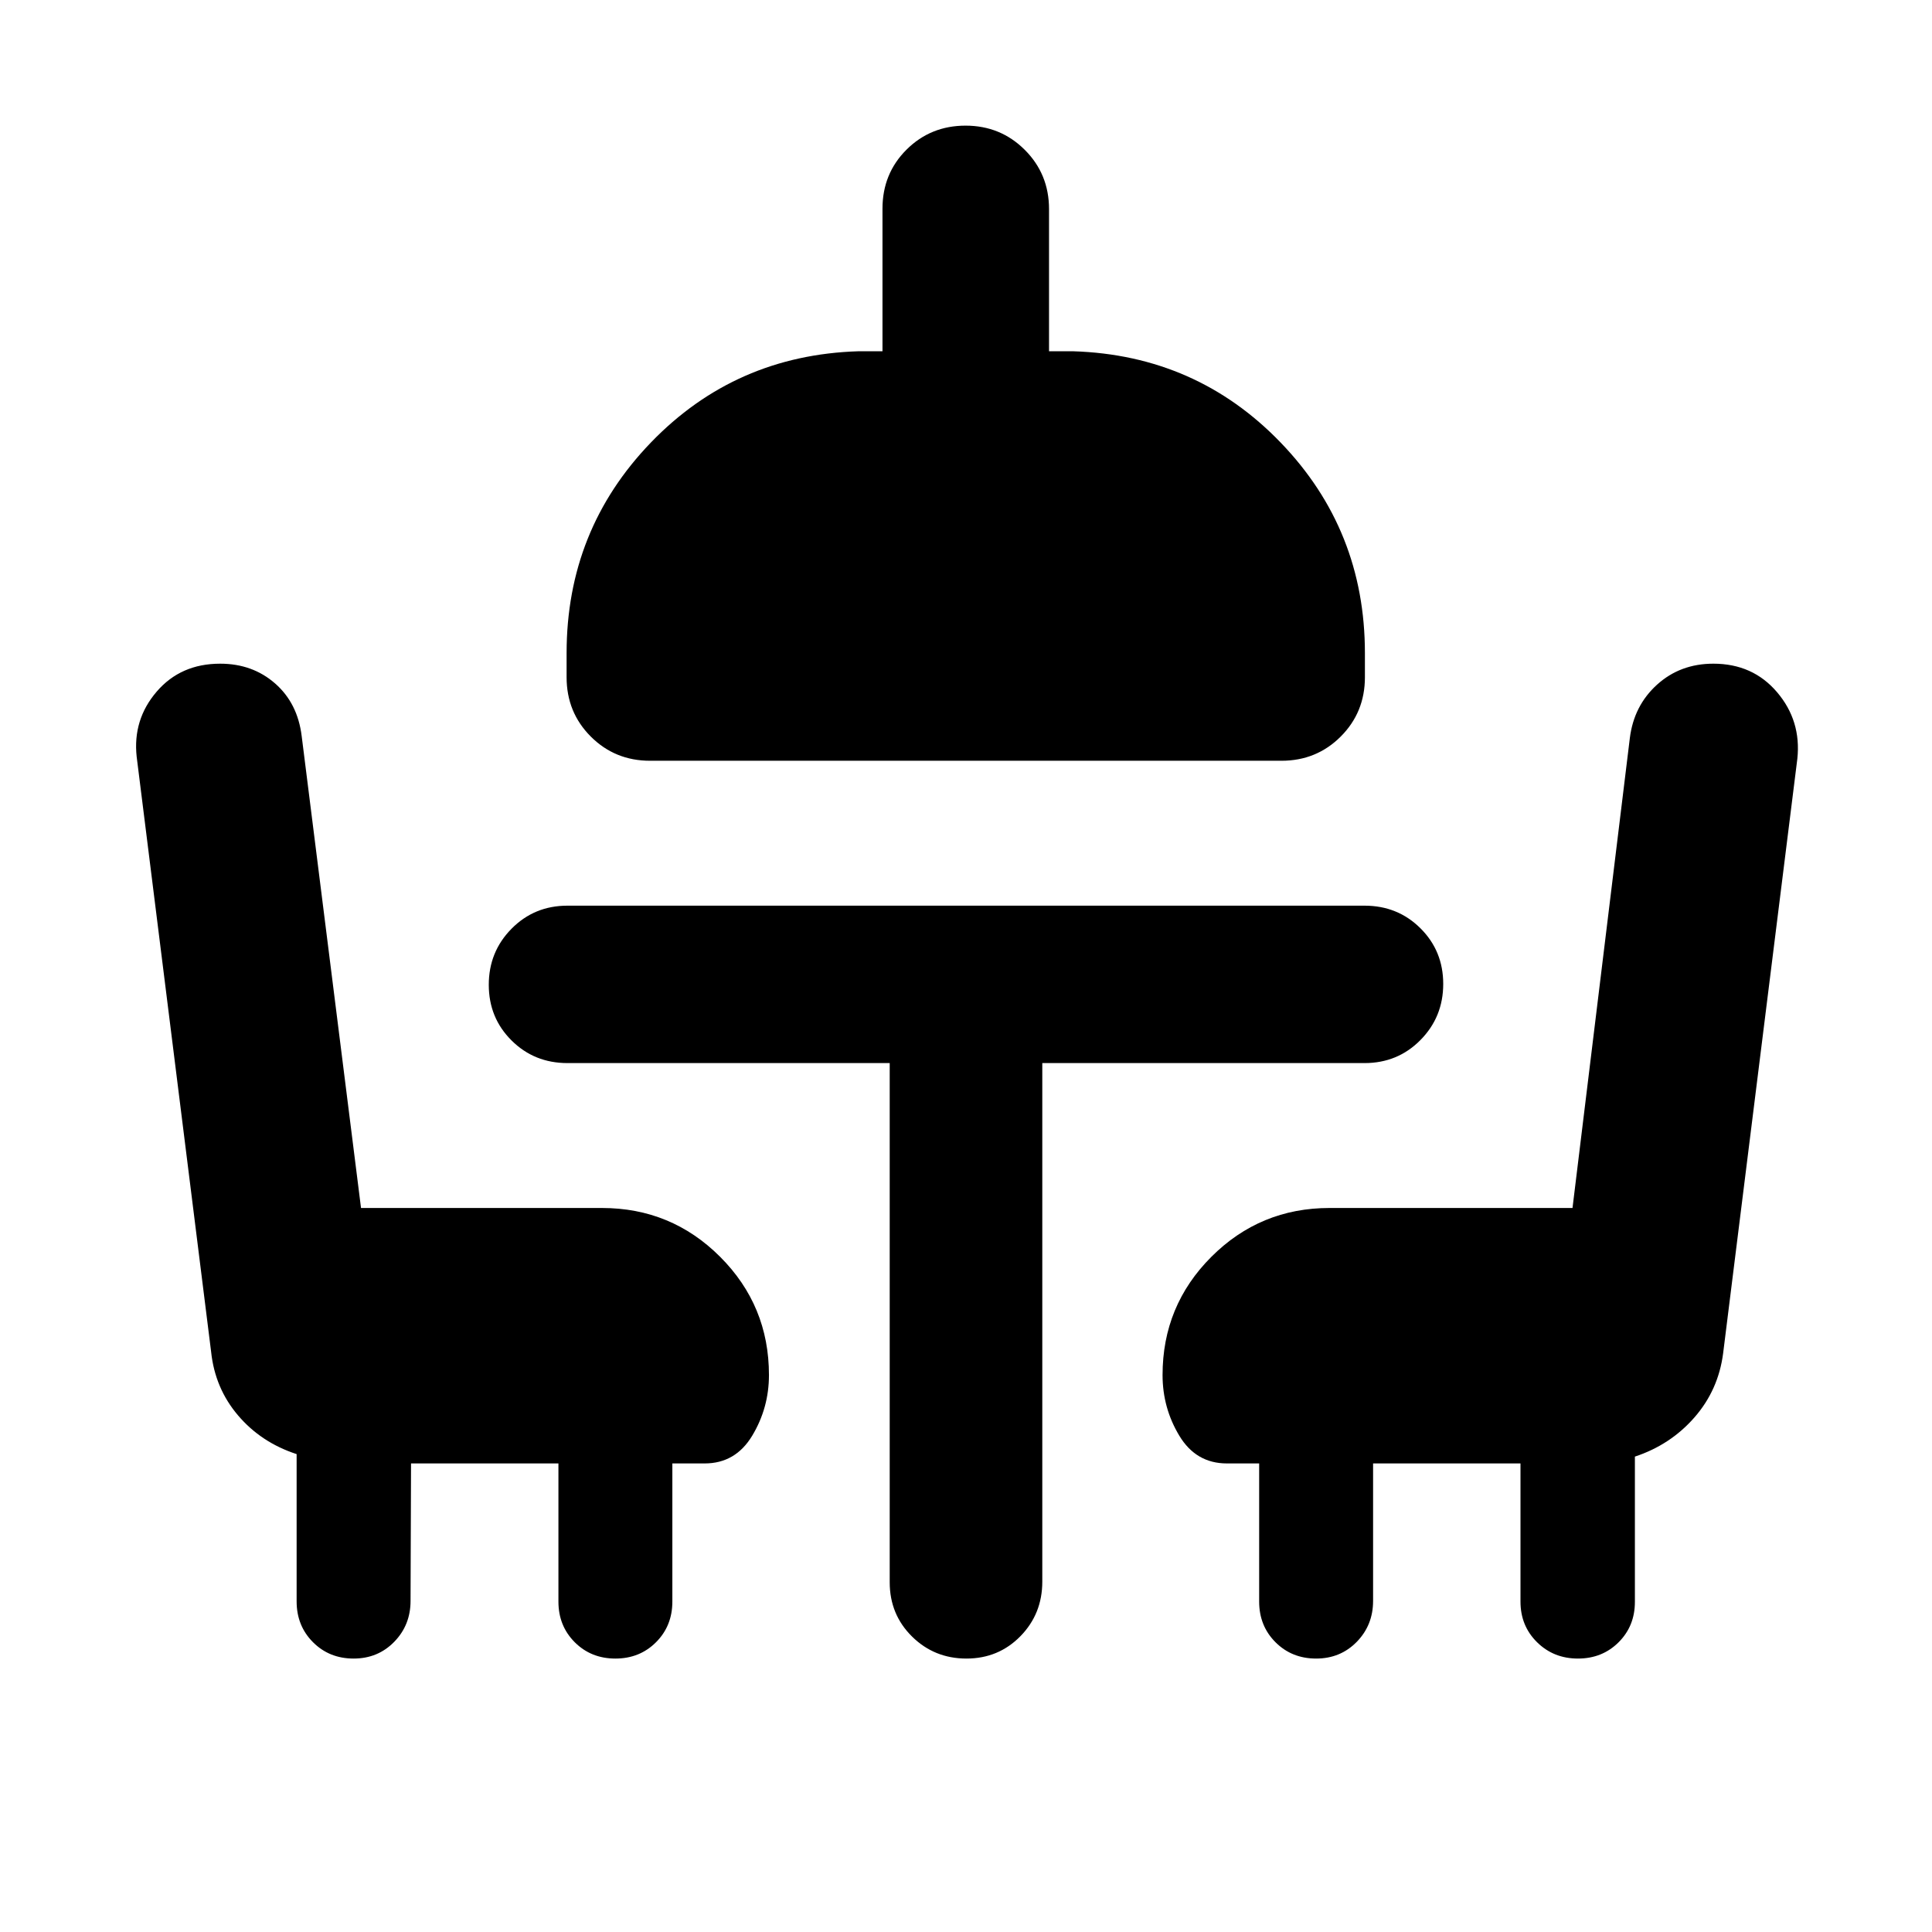 <svg xmlns="http://www.w3.org/2000/svg" height="20" viewBox="0 -960 960 960" width="20"><path d="M323.04-581.98q-17.45 0-29.47-12.02-12.03-12.03-12.03-29.48v-12q0-61.19 41.88-104.63 41.88-43.43 103.08-45.35h12v-70.84q0-17.46 11.96-29.36 11.97-11.91 29.33-11.91t29.42 12.03q12.05 12.02 12.05 29.47v70.61h12q61.2 1.92 103.08 45.35 41.88 43.44 41.88 104.63v12q0 17.45-12.03 29.48-12.02 12.02-29.47 12.02H323.04Zm119.05 150.22H281.98q-16.5 0-27.8-11.25-11.31-11.24-11.31-27.65 0-16.41 11.31-27.86 11.3-11.46 27.8-11.46h396.04q16.5 0 27.8 11.25 11.31 11.24 11.31 27.65 0 16.41-11.31 27.86-11.3 11.46-27.8 11.46H517.91v257.69q0 16-10.88 27.1-10.89 11.1-26.82 11.1t-27.03-10.95q-11.09-10.95-11.09-26.96v-257.98ZM204.24-232.83l-.24 68.31q0 12.02-8.12 20.34-8.11 8.31-20.18 8.31-12.08 0-20.19-8.14-8.12-8.15-8.12-20.26v-73.19q-17.66-5.77-29.11-19.24-11.46-13.46-13.37-31.54L67.91-584q-2-18.44 9.94-32.33 11.93-13.89 31.56-13.89 16.05 0 27.28 9.82 11.22 9.81 13.22 26.2l29.48 234.44h119.7q34.48 0 58.74 24.26 24.26 24.26 24.26 58.74 0 16.33-8.31 30.13-8.3 13.8-23.63 13.8h-16.06v68.66q0 12.07-8.12 20.19-8.11 8.11-20.19 8.11-12.07 0-20.19-8.11-8.11-8.12-8.11-20.19v-68.66h-73.24Zm579.83 96.96q-12.08 0-20.31-8.11-8.24-8.12-8.24-20.19v-68.66h-73.24v68.31q0 12.02-8.11 20.34-8.12 8.31-20.19 8.31-12.08 0-20.19-8.11-8.12-8.12-8.12-20.19v-68.66h-16.06q-15.33 0-23.63-13.8-8.31-13.8-8.31-30.13 0-34.48 24.26-58.74 24.26-24.26 58.74-24.26h120.7l28.48-233.44q2-16.15 13.51-26.58 11.52-10.44 27.99-10.44 19.63 0 31.68 14.19 12.06 14.19 10.06 33.03l-36.88 295.47q-2.36 18.25-14.28 31.87-11.92 13.61-29.56 19.44v72.19q0 12.01-8.12 20.09-8.11 8.07-20.18 8.07Z"/></svg>